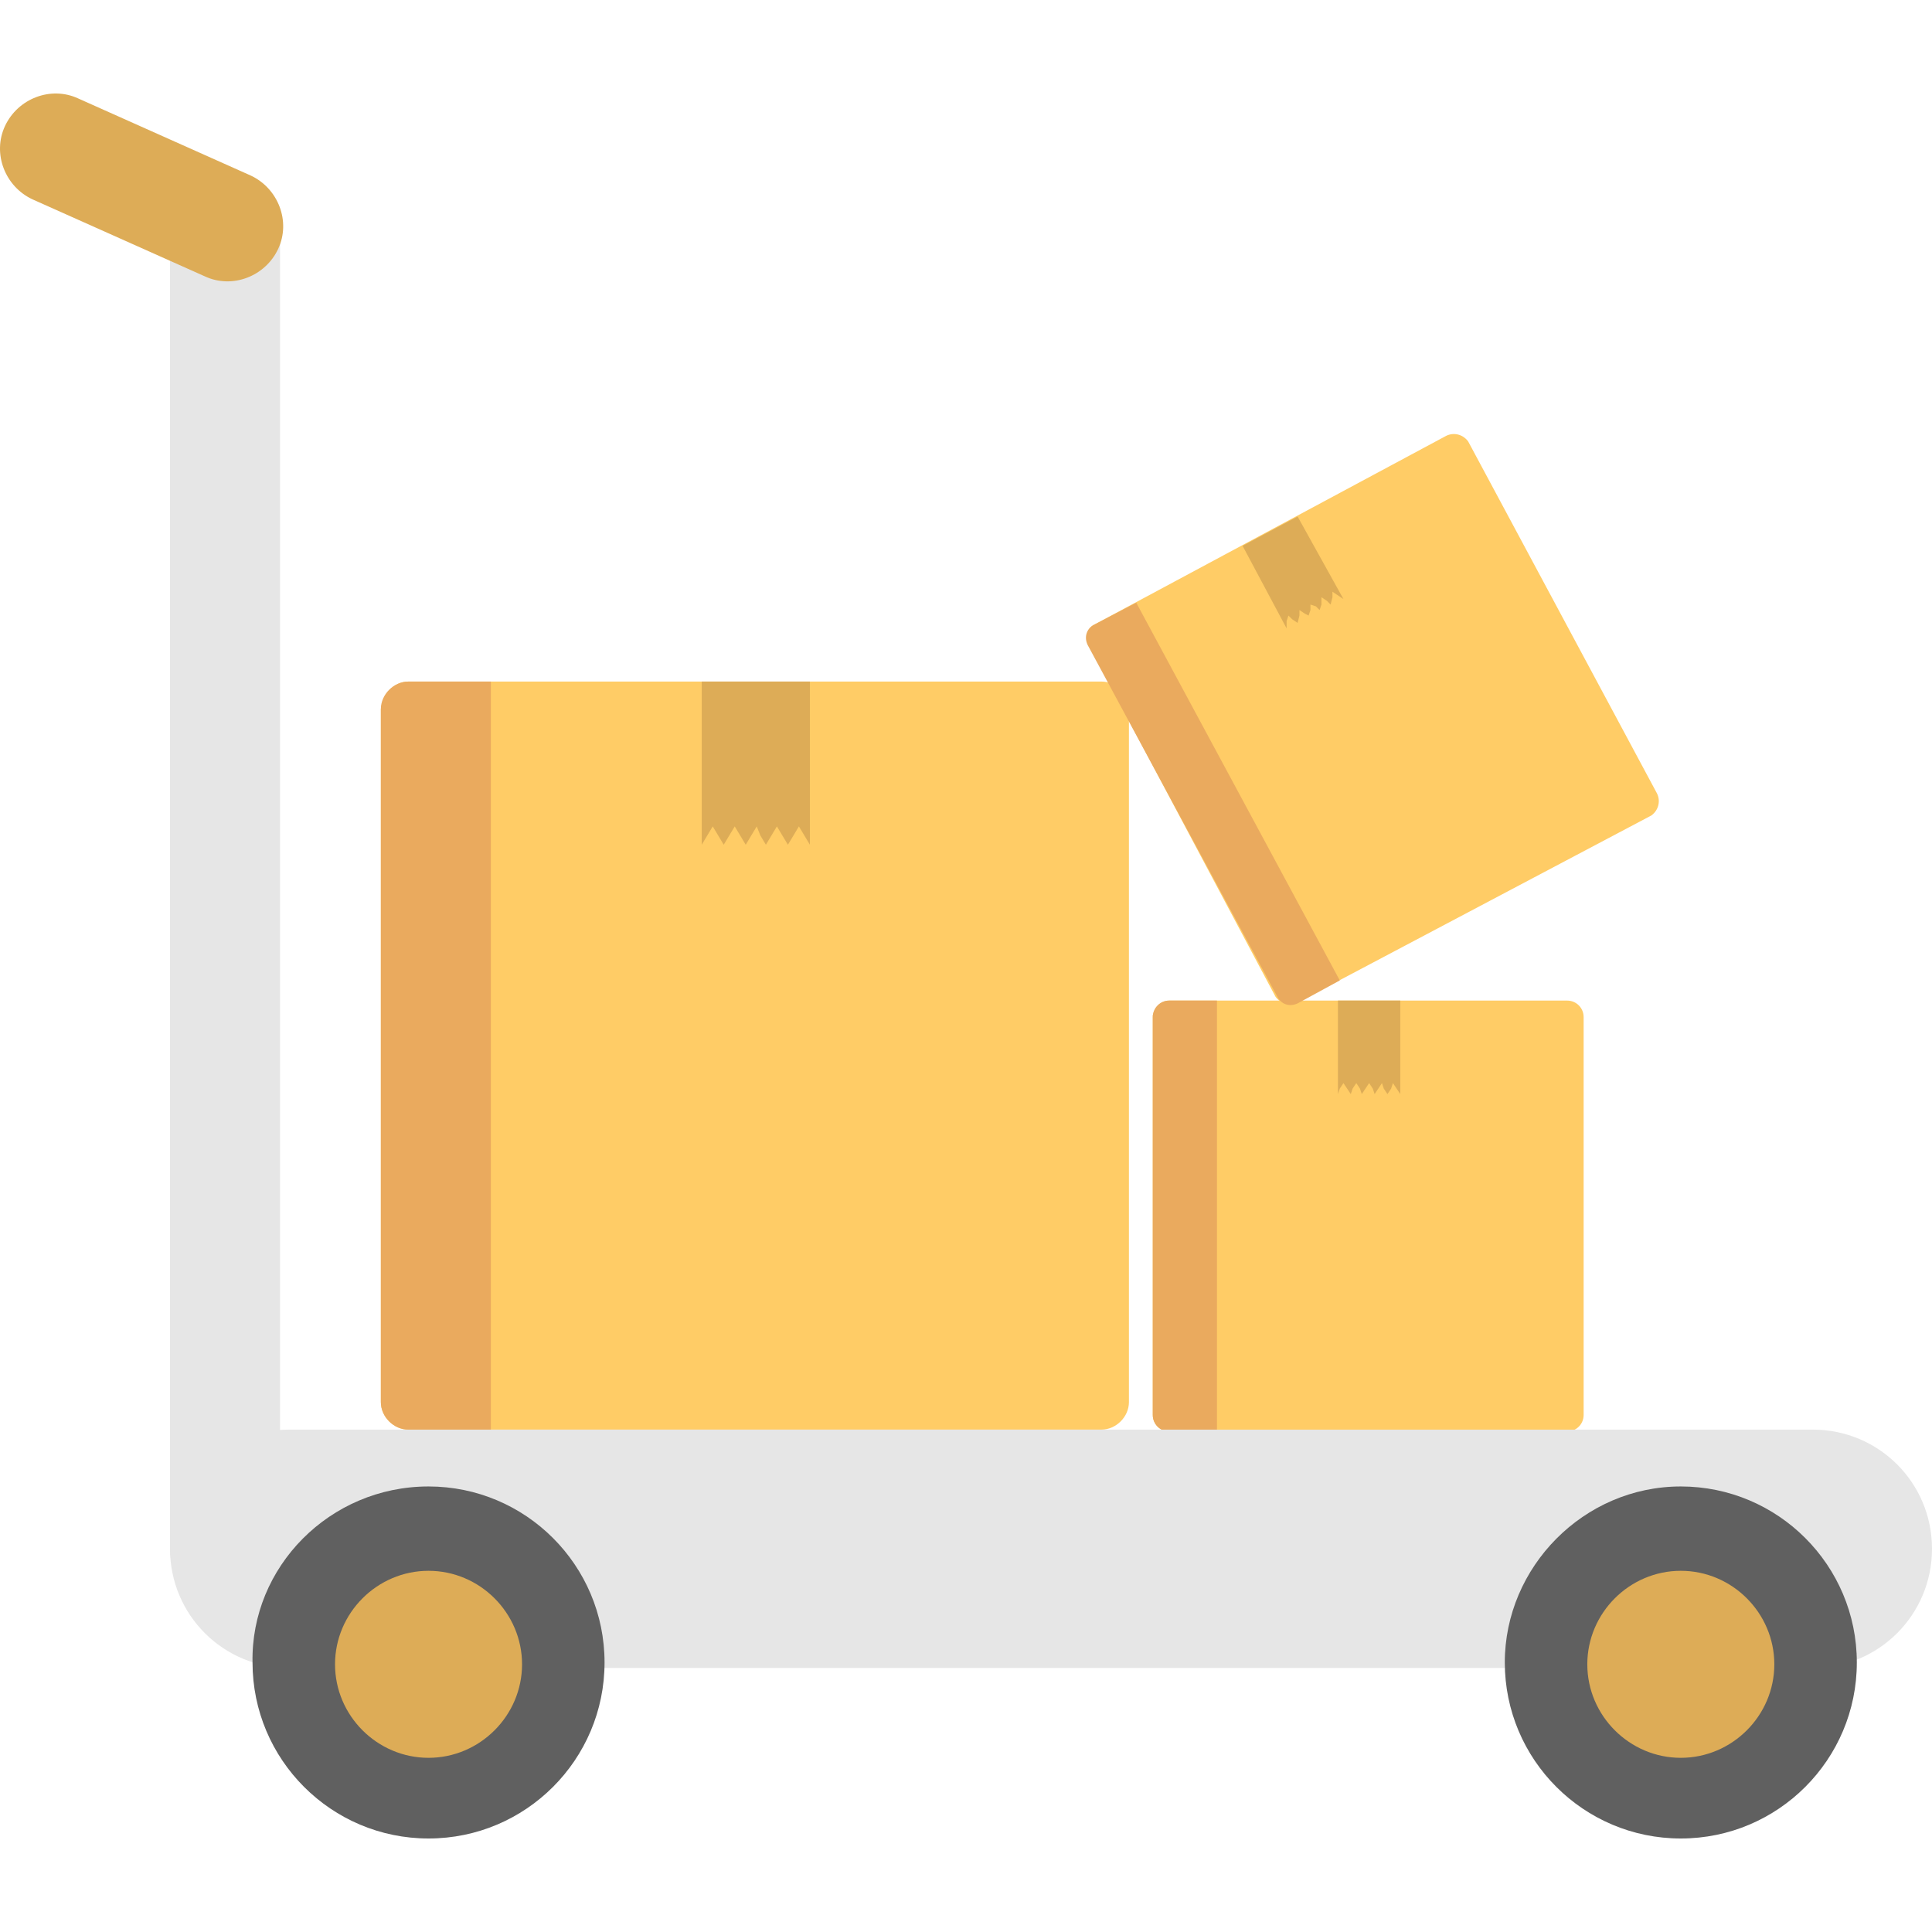 <?xml version="1.0" encoding="iso-8859-1"?>
<!-- Generator: Adobe Illustrator 19.0.0, SVG Export Plug-In . SVG Version: 6.00 Build 0)  -->
<svg xmlns="http://www.w3.org/2000/svg" xmlns:xlink="http://www.w3.org/1999/xlink" version="1.1" id="Capa_1" x="0px" y="0px" viewBox="0 0 421.491 421.491" style="enable-background:new 0 0 421.491 421.491;" xml:space="preserve">
<g>
	<path style="fill:#FFCC66;" d="M255.091,218.291h86.8c2,0,3.6,1.6,3.6,3.6v86.8c0,2-1.6,3.6-3.6,3.6h-86.8c-2,0-3.6-1.6-3.6-3.6   v-87.2C251.891,219.891,253.091,218.291,255.091,218.291"/>
	<path style="fill:#EAAA5E;" d="M265.491,311.891v-93.6h-10.4c-2,0-3.6,1.6-3.6,3.6v86.8c0,2,1.6,3.6,3.6,3.6h10.4V311.891z"/>
	<polygon style="fill:#DDAC57;" points="293.091,236.291 293.891,237.491 294.691,238.691 295.091,237.491 295.891,236.291    296.691,237.491 297.091,238.691 297.891,237.491 298.691,236.291 299.491,237.491 299.891,238.691 300.691,237.491    301.491,236.291 301.891,237.491 302.691,238.691 303.491,237.491 303.891,236.291 304.691,237.491 305.491,238.691    305.491,218.291 291.891,218.291 291.891,238.691 292.291,237.491  "/>
	<path style="fill:#FFCC66;" d="M89.091,148.691h151.2c3.2,0,6,2.8,6,6v151.2c0,3.2-2.8,6-6,6h-151.2c-3.2,0-6-2.8-6-6v-151.2   C83.491,151.491,85.891,148.691,89.091,148.691"/>
	<path style="fill:#EAAA5E;" d="M107.091,311.891v-163.2h-18c-3.2,0-6,2.8-6,6v151.2c0,3.2,2.8,6,6,6H107.091z"/>
	<polygon style="fill:#DDAC57;" points="155.491,180.291 156.691,182.291 157.891,184.291 159.091,182.291 160.291,180.291    161.491,182.291 162.691,184.291 163.891,182.291 165.091,180.291 165.891,182.291 167.091,184.291 168.291,182.291    169.491,180.291 170.691,182.291 171.891,184.291 173.091,182.291 174.291,180.291 175.491,182.291 176.691,184.291    176.691,148.691 153.091,148.691 153.091,184.291 154.291,182.291  "/>
	<path style="fill:#FFCC66;" d="M238.691,136.291l76.8-41.2c1.6-0.8,3.6-0.4,4.8,1.2l41.2,76.8c0.8,1.6,0.4,3.6-1.2,4.8l-77.2,40.8   c-1.6,0.8-3.6,0.4-4.8-1.2l-40.8-76.8C236.691,139.091,237.091,137.091,238.691,136.291"/>
	<path style="fill:#EAAA5E;" d="M292.291,213.891l-44.4-82.4l-9.2,4.8c-1.6,0.8-2.4,2.8-1.2,4.8l41.2,76.4c0.8,1.6,2.8,2.4,4.8,1.2   L292.291,213.891z"/>
	<polygon style="fill:#DDAC57;" points="281.091,134.291 281.891,135.091 283.091,135.891 283.491,134.291 283.491,133.091    284.691,133.891 285.491,134.291 285.891,133.091 285.891,131.891 287.091,132.291 287.891,133.091 288.291,131.891    288.291,130.291 289.491,131.091 290.291,131.891 290.691,130.291 290.691,129.091 291.891,129.891 293.091,130.691    283.091,112.691 271.091,119.091 280.691,137.091 280.691,135.491  "/>
	<g>
		<path style="fill:#E6E6E6;" d="M63.091,311.891h332.4c14.4,0,26,11.6,26,26s-11.6,26-26,26h-332.4c-14.4,0-26-11.6-26-26    S48.691,311.891,63.091,311.891"/>
		<path style="fill:#E6E6E6;" d="M37.091,337.891v-288.4c0-6.8,5.6-12,12-12l0,0c6.8,0,12,5.6,12,12v288.4c0,6.8-5.6,12-12,12l0,0    C42.691,349.891,37.091,344.691,37.091,337.891"/>
	</g>
	<path style="fill:#DDAC57;" d="M54.691,38.291l-37.6-16.8c-6-2.8-13.2,0-16,6s0,13.2,6,16l37.6,16.8c6,2.8,13.2,0,16-6   S60.691,41.091,54.691,38.291"/>
	<path style="fill:#606060;" d="M93.491,324.291c21.2,0,38.4,17.2,38.4,38.4c0,21.2-17.2,38.4-38.4,38.4s-38.4-17.2-38.4-38.4   C54.691,341.891,71.891,324.291,93.491,324.291"/>
	<path style="fill:#DDAC57;" d="M93.491,342.691c11.2,0,20.4,9.2,20.4,20.4c0,11.2-9.2,20.4-20.4,20.4s-20.4-9.2-20.4-20.4   C73.091,351.891,82.291,342.691,93.491,342.691"/>
	<path style="fill:#606060;" d="M366.691,324.291c21.2,0,38.4,17.2,38.4,38.4c0,21.2-17.2,38.4-38.4,38.4   c-21.2,0-38.4-17.2-38.4-38.4C328.291,341.891,345.491,324.291,366.691,324.291"/>
	<path style="fill:#DDAC57;" d="M366.691,342.691c11.2,0,20.4,9.2,20.4,20.4c0,11.2-9.2,20.4-20.4,20.4c-11.2,0-20.4-9.2-20.4-20.4   C346.291,351.891,355.491,342.691,366.691,342.691"/>
</g>
<g>
</g>
<g>
</g>
<g>
</g>
<g>
</g>
<g>
</g>
<g>
</g>
<g>
</g>
<g>
</g>
<g>
</g>
<g>
</g>
<g>
</g>
<g>
</g>
<g>
</g>
<g>
</g>
<g>
</g>
</svg>
